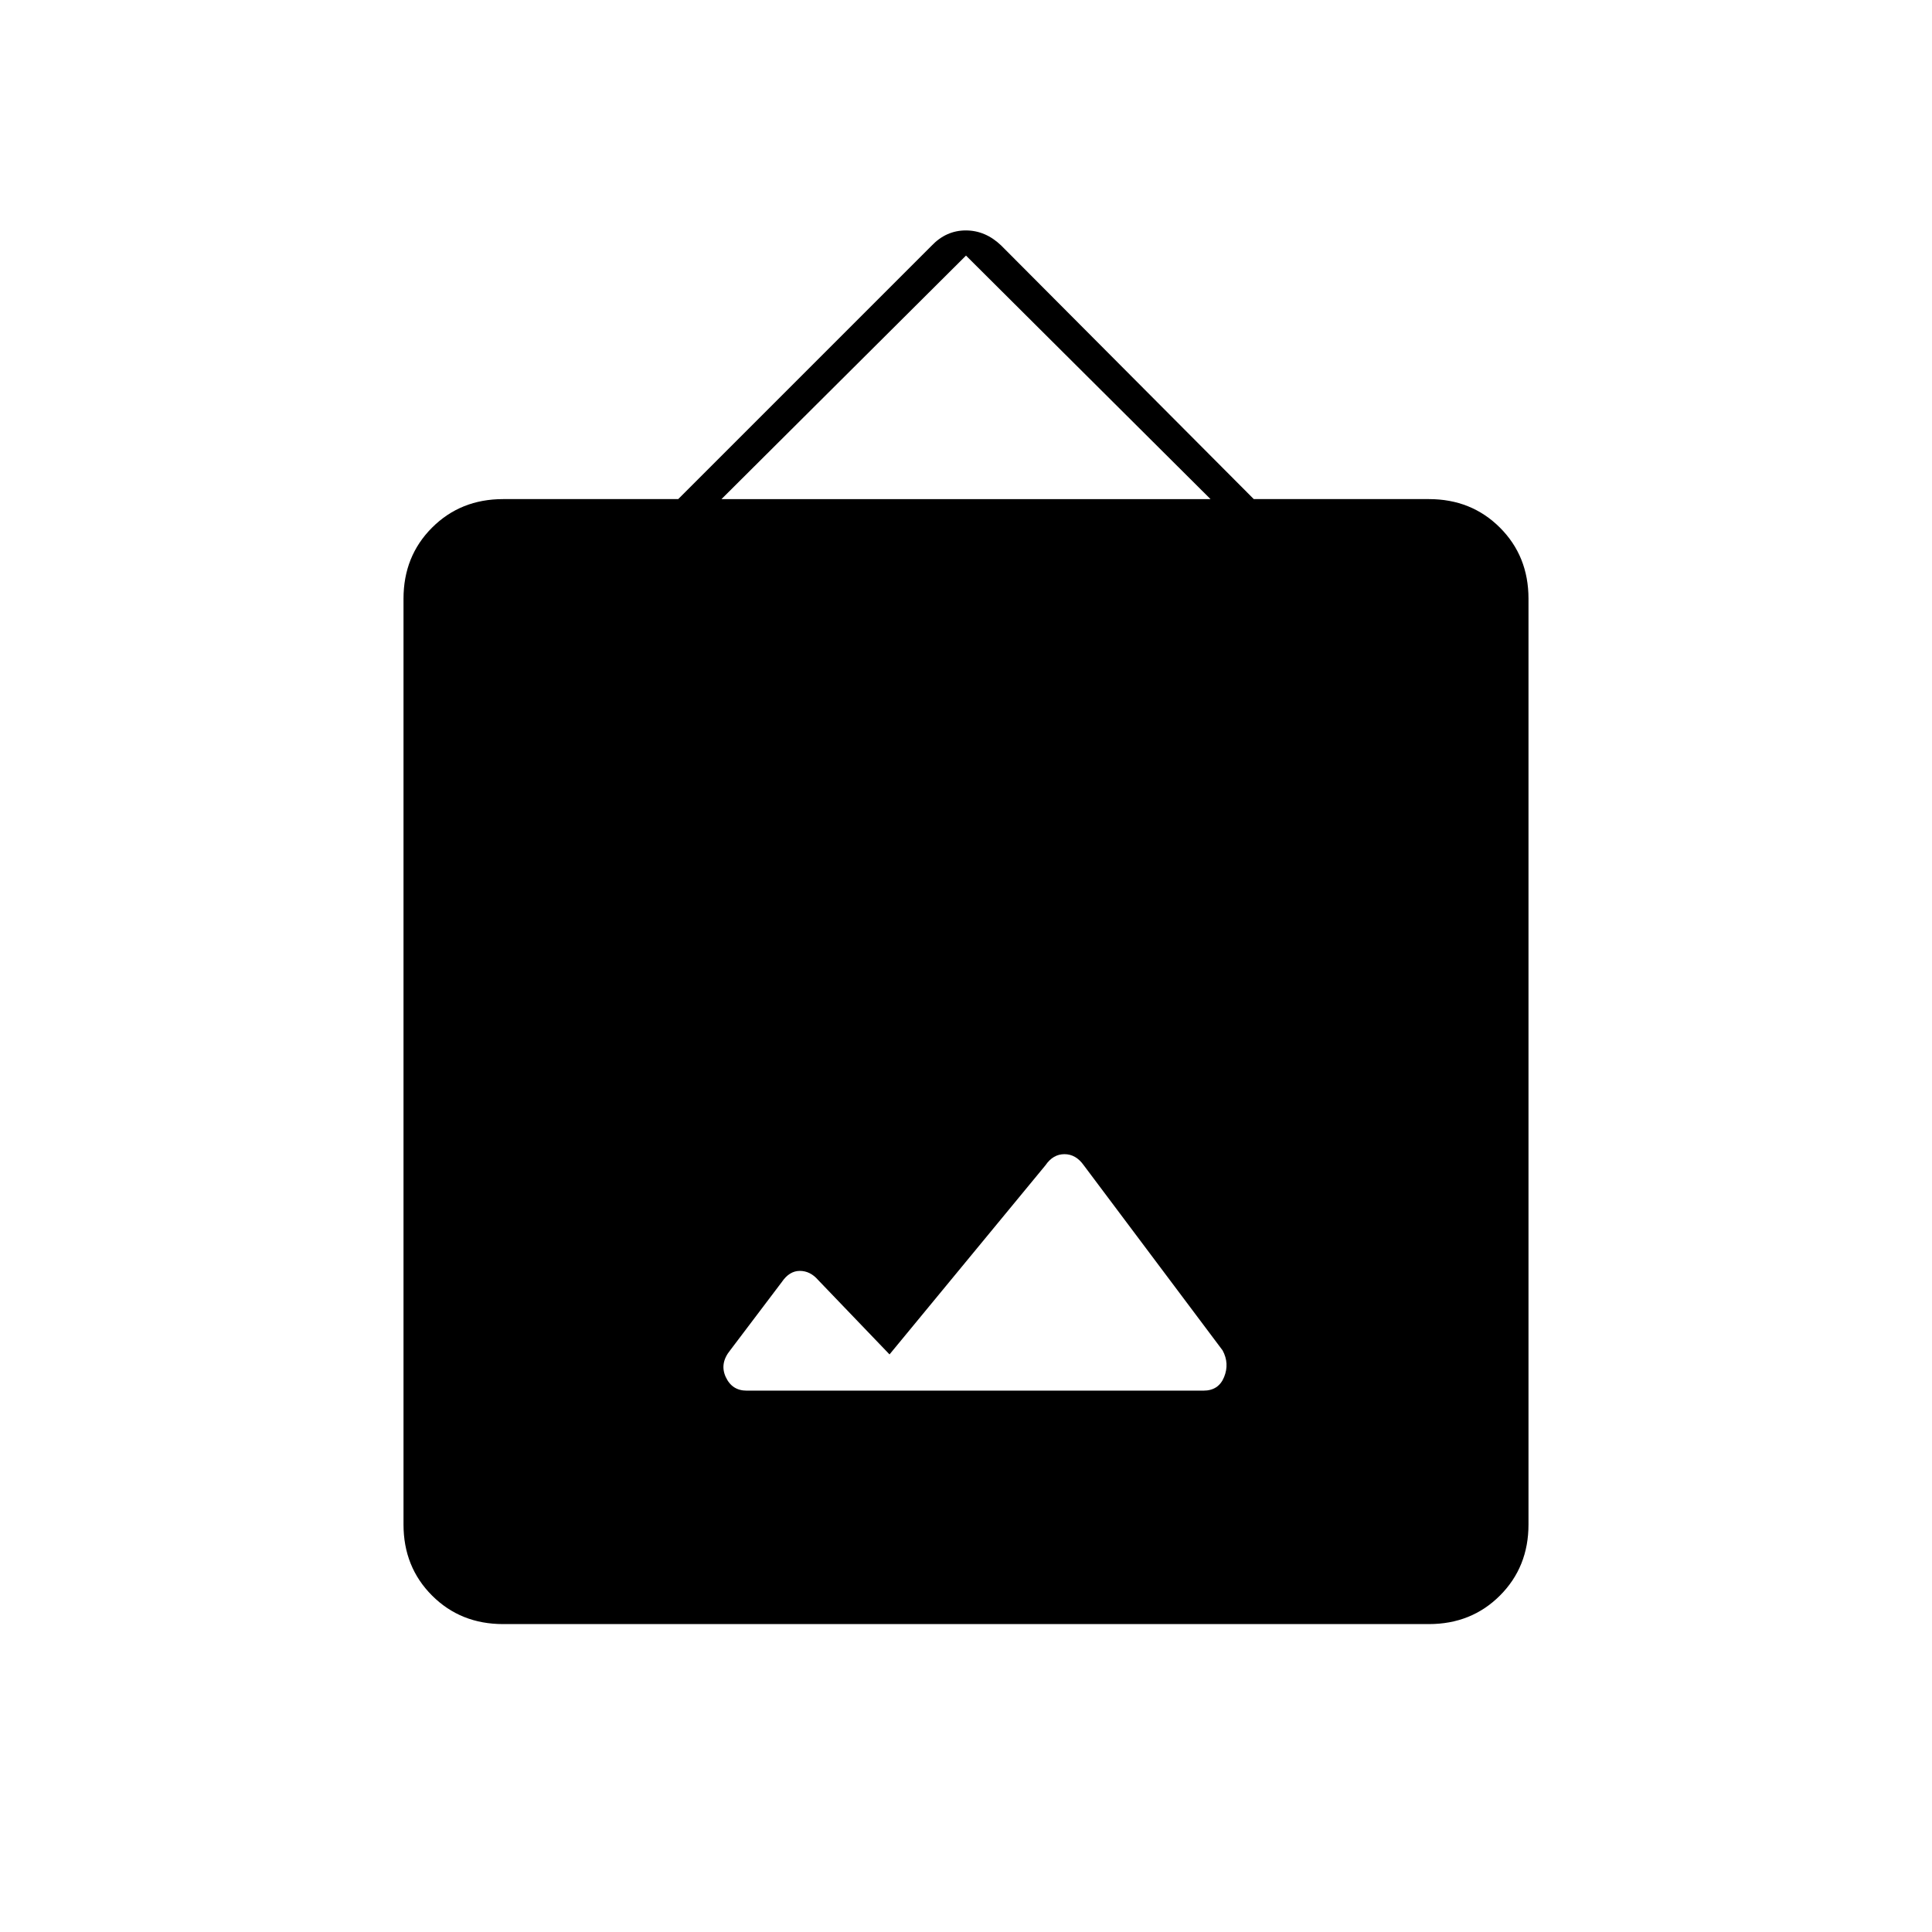<svg xmlns="http://www.w3.org/2000/svg" height="20" viewBox="0 -960 960 960" width="20"><path d="M250-153q-21.137 0-35.319-14.181Q200.5-181.363 200.5-202.5v-460q0-21.138 14.181-35.319Q228.863-712 250-712h87l125.917-125.917q7.219-7.583 16.992-7.583T497.5-838L623-712h87q21.138 0 35.319 14.181Q759.5-683.638 759.5-662.5v460q0 21.137-14.181 35.319Q731.138-153 710-153H250Zm192-134-35.5-37q-3.904-4.5-9.077-4.5T388.5-323l-25.682 33.953q-5.318 6.547-2.193 13.297Q363.75-269 371-269h227q7.5 0 10.25-6.75T607.5-289l-69-92q-3.904-5.5-9.577-5.5T519.5-381L442-287Zm-83.5-425h243L480-833 358.5-712Z"/></svg>